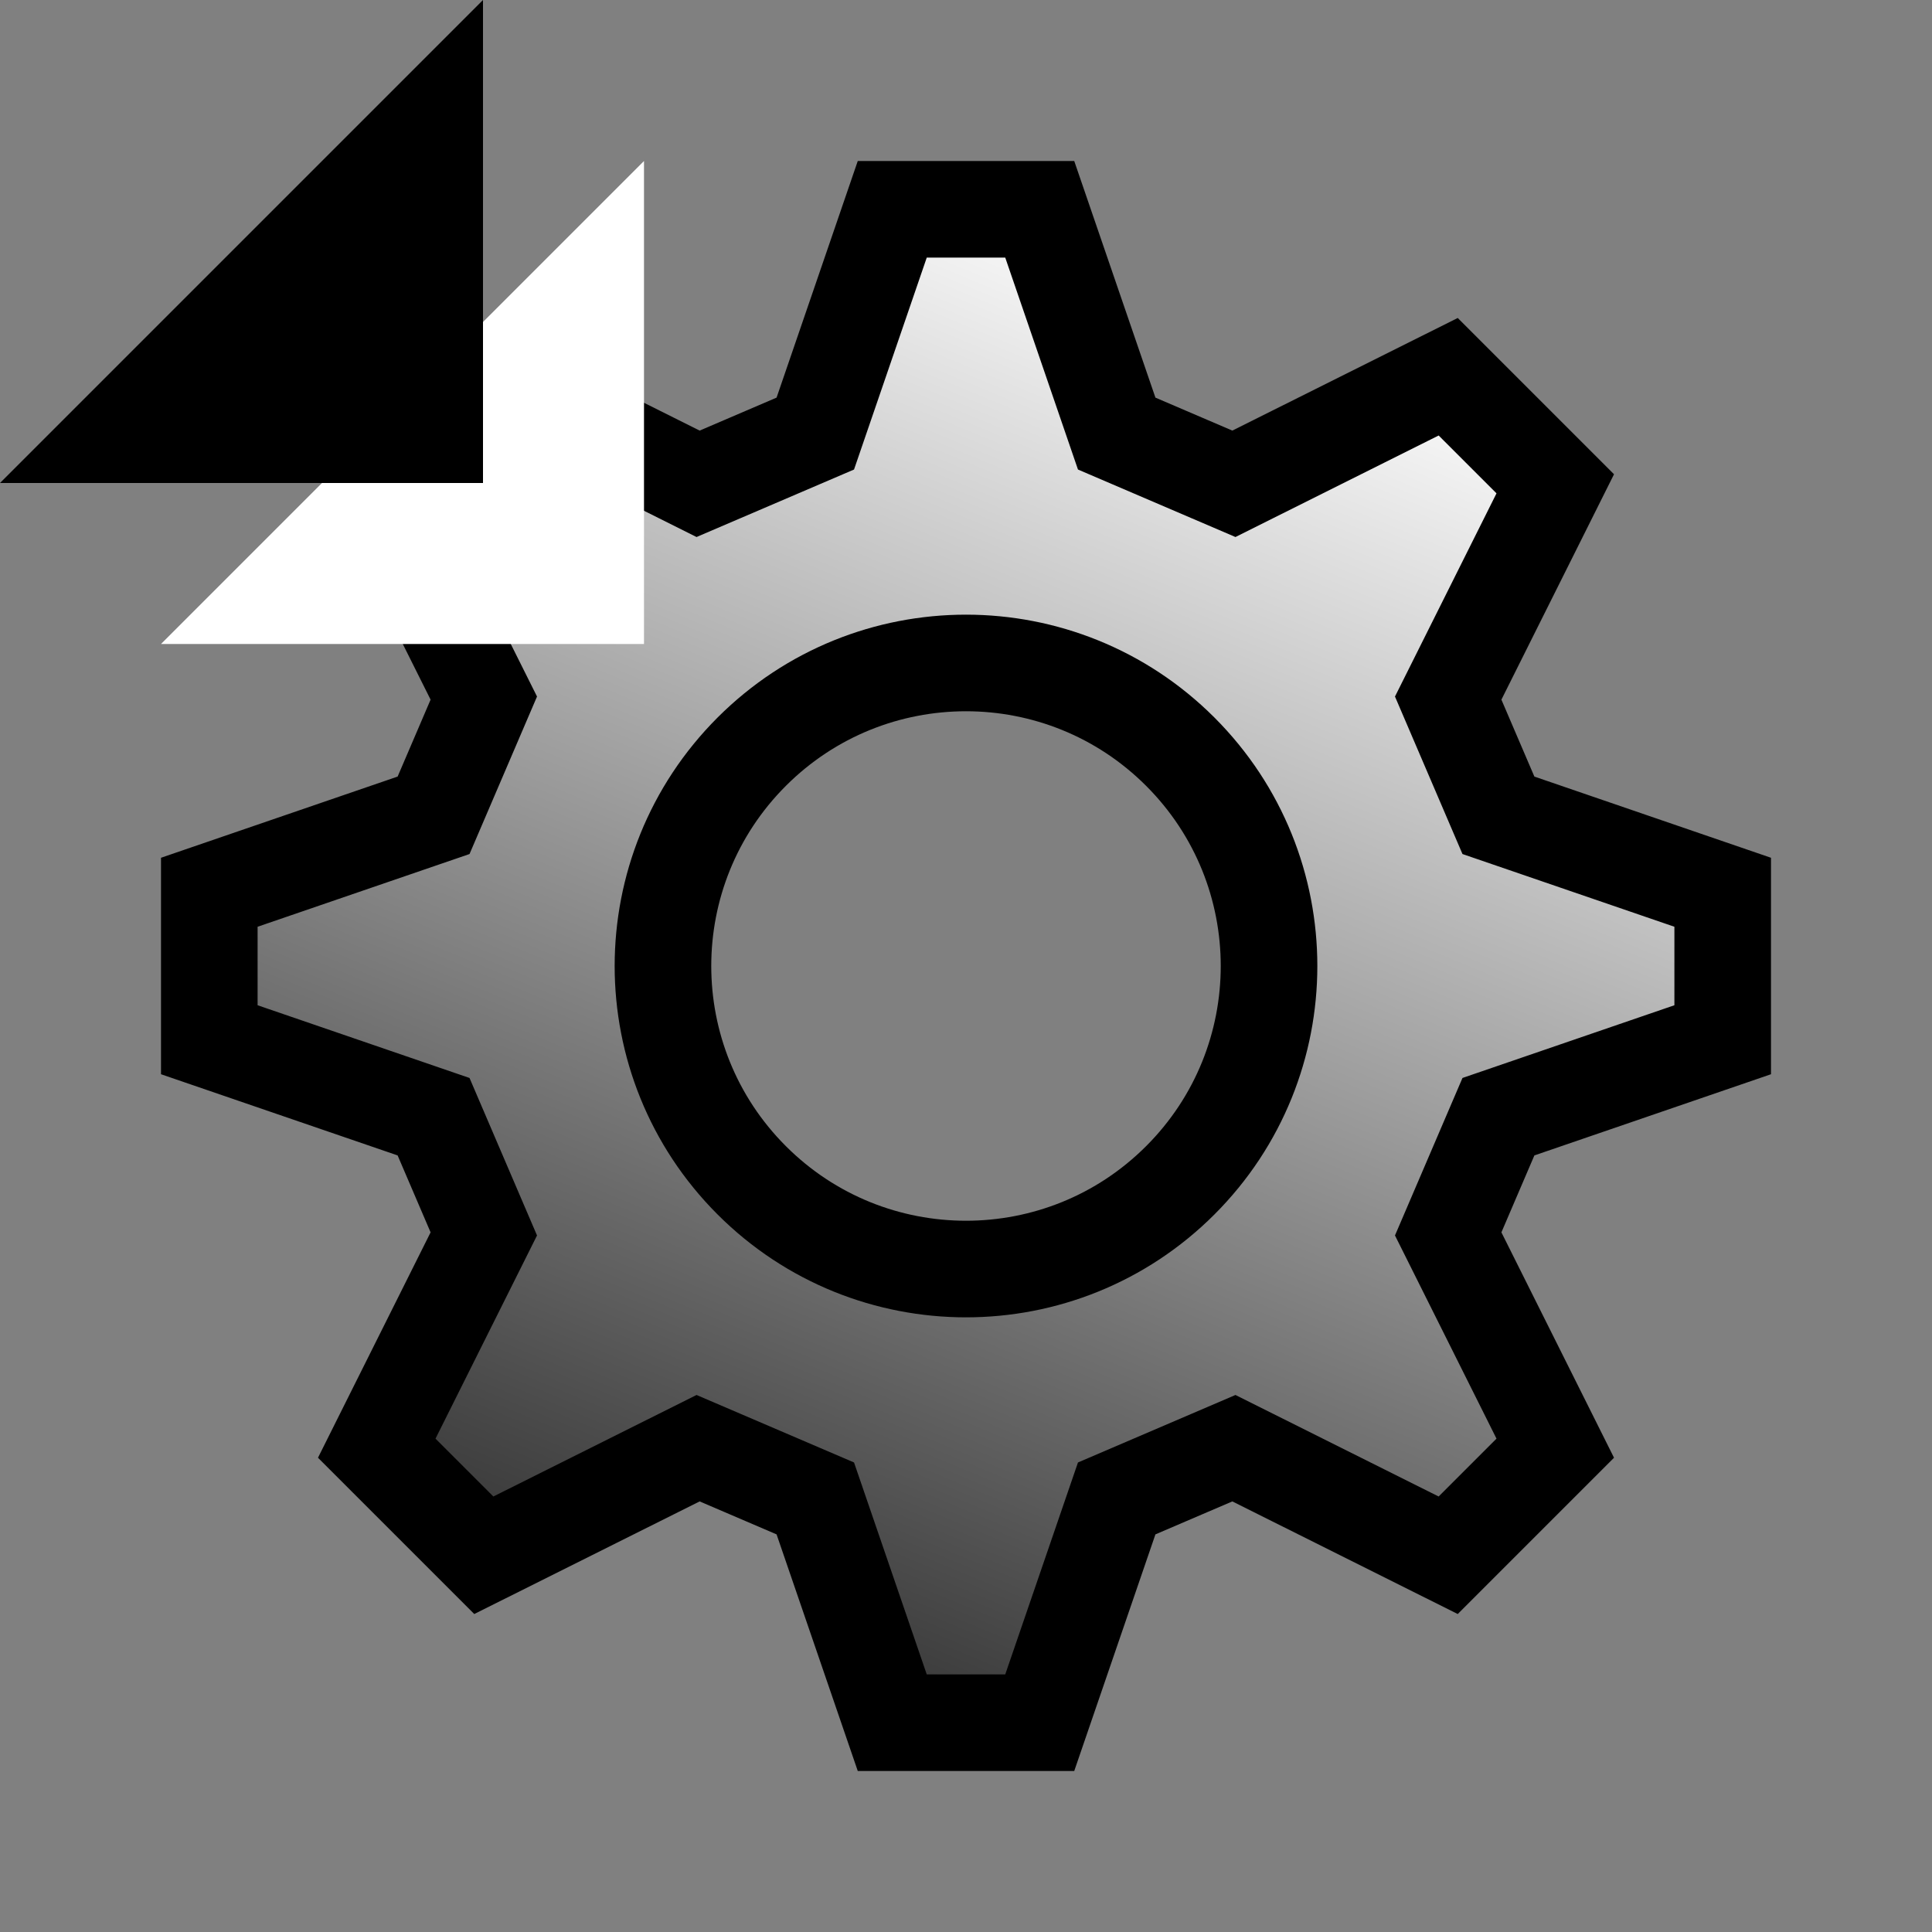 <?xml version="1.0" encoding="UTF-8" standalone="no"?>
<!-- Created with Inkscape (http://www.inkscape.org/) -->

<svg
   xmlns:dc="http://purl.org/dc/elements/1.1/"
   xmlns:cc="http://creativecommons.org/ns#"
   xmlns:rdf="http://www.w3.org/1999/02/22-rdf-syntax-ns#"
   xmlns:svg="http://www.w3.org/2000/svg"
   xmlns="http://www.w3.org/2000/svg"
   xmlns:xlink="http://www.w3.org/1999/xlink"
   xmlns:sodipodi="http://sodipodi.sourceforge.net/DTD/sodipodi-0.dtd"
   xmlns:inkscape="http://www.inkscape.org/namespaces/inkscape"
   width="12"
   height="12"
   id="svg2"
   version="1.1"
   inkscape:version="0.48.4 r9939"
   sodipodi:docname="ExternProto.svg">
  <rect width="100%" height="100%" fill="#808080" stroke="none"/>
  <defs
     id="defs4">
    <linearGradient
       id="linearGradient5372">
      <stop
         style="stop-color:#323232;stop-opacity:1;"
         offset="0"
         id="stop5374" />
      <stop
         style="stop-color:#ffffff;stop-opacity:1;"
         offset="1"
         id="stop5376" />
    </linearGradient>
    <linearGradient
       id="linearGradient4389">
      <stop
         style="stop-color:#ffffff;stop-opacity:1;"
         offset="0"
         id="stop4391" />
      <stop
         style="stop-color:#323232;stop-opacity:1;"
         offset="1"
         id="stop4393" />
    </linearGradient>
    <linearGradient
       id="linearGradient4107">
      <stop
         style="stop-color:#000000;stop-opacity:1;"
         offset="0"
         id="stop4109" />
      <stop
         style="stop-color:#c8c8c8;stop-opacity:1;"
         offset="1"
         id="stop4111" />
    </linearGradient>
    <radialGradient
       inkscape:collect="always"
       xlink:href="#linearGradient4389-4"
       id="radialGradient4395-5"
       cx="7"
       cy="4.5"
       fx="7"
       fy="4.5"
       r="4.5"
       gradientUnits="userSpaceOnUse"
       gradientTransform="matrix(1.222,4.4509668e-8,-4.450967e-8,1.222,-1.556,-1)" />
    <linearGradient
       id="linearGradient4389-4">
      <stop
         style="stop-color:#ffffff;stop-opacity:1;"
         offset="0"
         id="stop4391-1" />
      <stop
         style="stop-color:#323232;stop-opacity:1;"
         offset="1"
         id="stop4393-0" />
    </linearGradient>
    <linearGradient
       inkscape:collect="always"
       xlink:href="#linearGradient5372"
       id="linearGradient5479"
       gradientUnits="userSpaceOnUse"
       gradientTransform="matrix(0.942,0.39,-0.39,0.942,3.322,-2.17)"
       x1="5.494"
       y1="11.015"
       x2="5.494"
       y2="1.783" />
  </defs>
  <sodipodi:namedview
     id="base"
     pagecolor="#ffffff"
     bordercolor="#666666"
     borderopacity="1.0"
     inkscape:pageopacity="0.0"
     inkscape:pageshadow="2"
     inkscape:zoom="45.254834"
     inkscape:cx="2.7391418"
     inkscape:cy="6.1393582"
     inkscape:document-units="px"
     inkscape:current-layer="layer1"
     showgrid="true"
     inkscape:snap-page="true"
     showguides="false"
     inkscape:guide-bbox="true"
     inkscape:window-width="1855"
     inkscape:window-height="1056"
     inkscape:window-x="65"
     inkscape:window-y="24"
     inkscape:window-maximized="1"
     inkscape:snap-bbox="true"
     showborder="true"
     inkscape:snap-nodes="true"
     inkscape:object-nodes="true">
    <inkscape:grid
       type="xygrid"
       id="grid3066"
       empspacing="2"
       visible="true"
       enabled="true"
       snapvisiblegridlinesonly="true"
       spacingy="0.5px"
       spacingx="0.5px" />
    <sodipodi:guide
       orientation="1,0"
       position="6,6"
       id="guide3068" />
    <sodipodi:guide
       orientation="0,1"
       position="6,6"
       id="guide3070" />
    <sodipodi:guide
       orientation="1,0"
       position="11,-1"
       id="guide4103" />
    <sodipodi:guide
       orientation="0,1"
       position="11,11"
       id="guide4115" />
    <sodipodi:guide
       orientation="0,1"
       position="11,1"
       id="guide4117" />
    <sodipodi:guide
       orientation="1,0"
       position="1,1"
       id="guide4119" />
  </sodipodi:namedview>
  <g
     inkscape:groupmode="layer"
     id="layer2"
     inkscape:label="Prototype"
     style="display:inline">
    <path
       inkscape:connector-curvature="0"
       id="path5332"
       d="M 8.995,2.34 7.664,3.005 6.936,2.693 6.458,1.3 5.542,1.3 5.064,2.693 4.336,3.005 3.005,2.34 2.34,3.005 3.005,4.336 2.693,5.064 1.3,5.542 1.3,6.458 2.693,6.936 3.005,7.664 2.34,8.995 3.005,9.66 4.336,8.995 5.064,9.307 5.542,10.7 6.458,10.7 6.936,9.307 7.664,8.995 8.995,9.66 9.66,8.995 8.995,7.664 9.307,6.936 10.7,6.458 10.7,5.542 9.307,5.064 8.995,4.336 9.66,3.005 8.995,2.34 z m -1.664,2.329 c 0.735,0.735 0.735,1.927 0,2.662 -0.735,0.735 -1.927,0.735 -2.662,0 -0.735,-0.735 -0.735,-1.927 0,-2.662 0.735,-0.735 1.927,-0.735 2.662,-1e-7 z"
       style="font-size:13px;font-style:normal;font-variant:normal;font-weight:normal;font-stretch:normal;text-align:start;line-height:130%;letter-spacing:0px;word-spacing:0px;writing-mode:lr-tb;text-anchor:start;fill:url(#linearGradient5479);fill-opacity:1;stroke:#000000;stroke-width:0.6;stroke-miterlimit:4;stroke-opacity:1;stroke-dasharray:none;font-family:Ubuntu Condensed;-inkscape-font-specification:'Ubuntu Condensed,'" />
  </g>
  <g
     inkscape:groupmode="layer"
     id="layer1"
     inkscape:label="Extern"
     style="display:inline">
    <path
       sodipodi:nodetypes="cccc"
       inkscape:connector-curvature="0"
       id="path3507"
       d="M 4,1 1,4 4,4 z"
       style="font-size:13px;font-style:normal;font-variant:normal;font-weight:normal;font-stretch:normal;text-align:start;line-height:130%;letter-spacing:0px;word-spacing:0px;writing-mode:lr-tb;text-anchor:start;fill:#ffffff;fill-opacity:1;stroke:none;display:inline;font-family:Ubuntu Condensed;-inkscape-font-specification:'Ubuntu Condensed,'" />
    <path
       style="font-size:13px;font-style:normal;font-variant:normal;font-weight:normal;font-stretch:normal;text-align:start;line-height:130%;letter-spacing:0px;word-spacing:0px;writing-mode:lr-tb;text-anchor:start;fill:#000000;fill-opacity:1;stroke:none;display:inline;font-family:Ubuntu Condensed;-inkscape-font-specification:'Ubuntu Condensed,'"
       d="M 3,0 0,3 3,3 z"
       id="path4017"
       inkscape:connector-curvature="0"
       sodipodi:nodetypes="cccc" />
  </g>
</svg>
